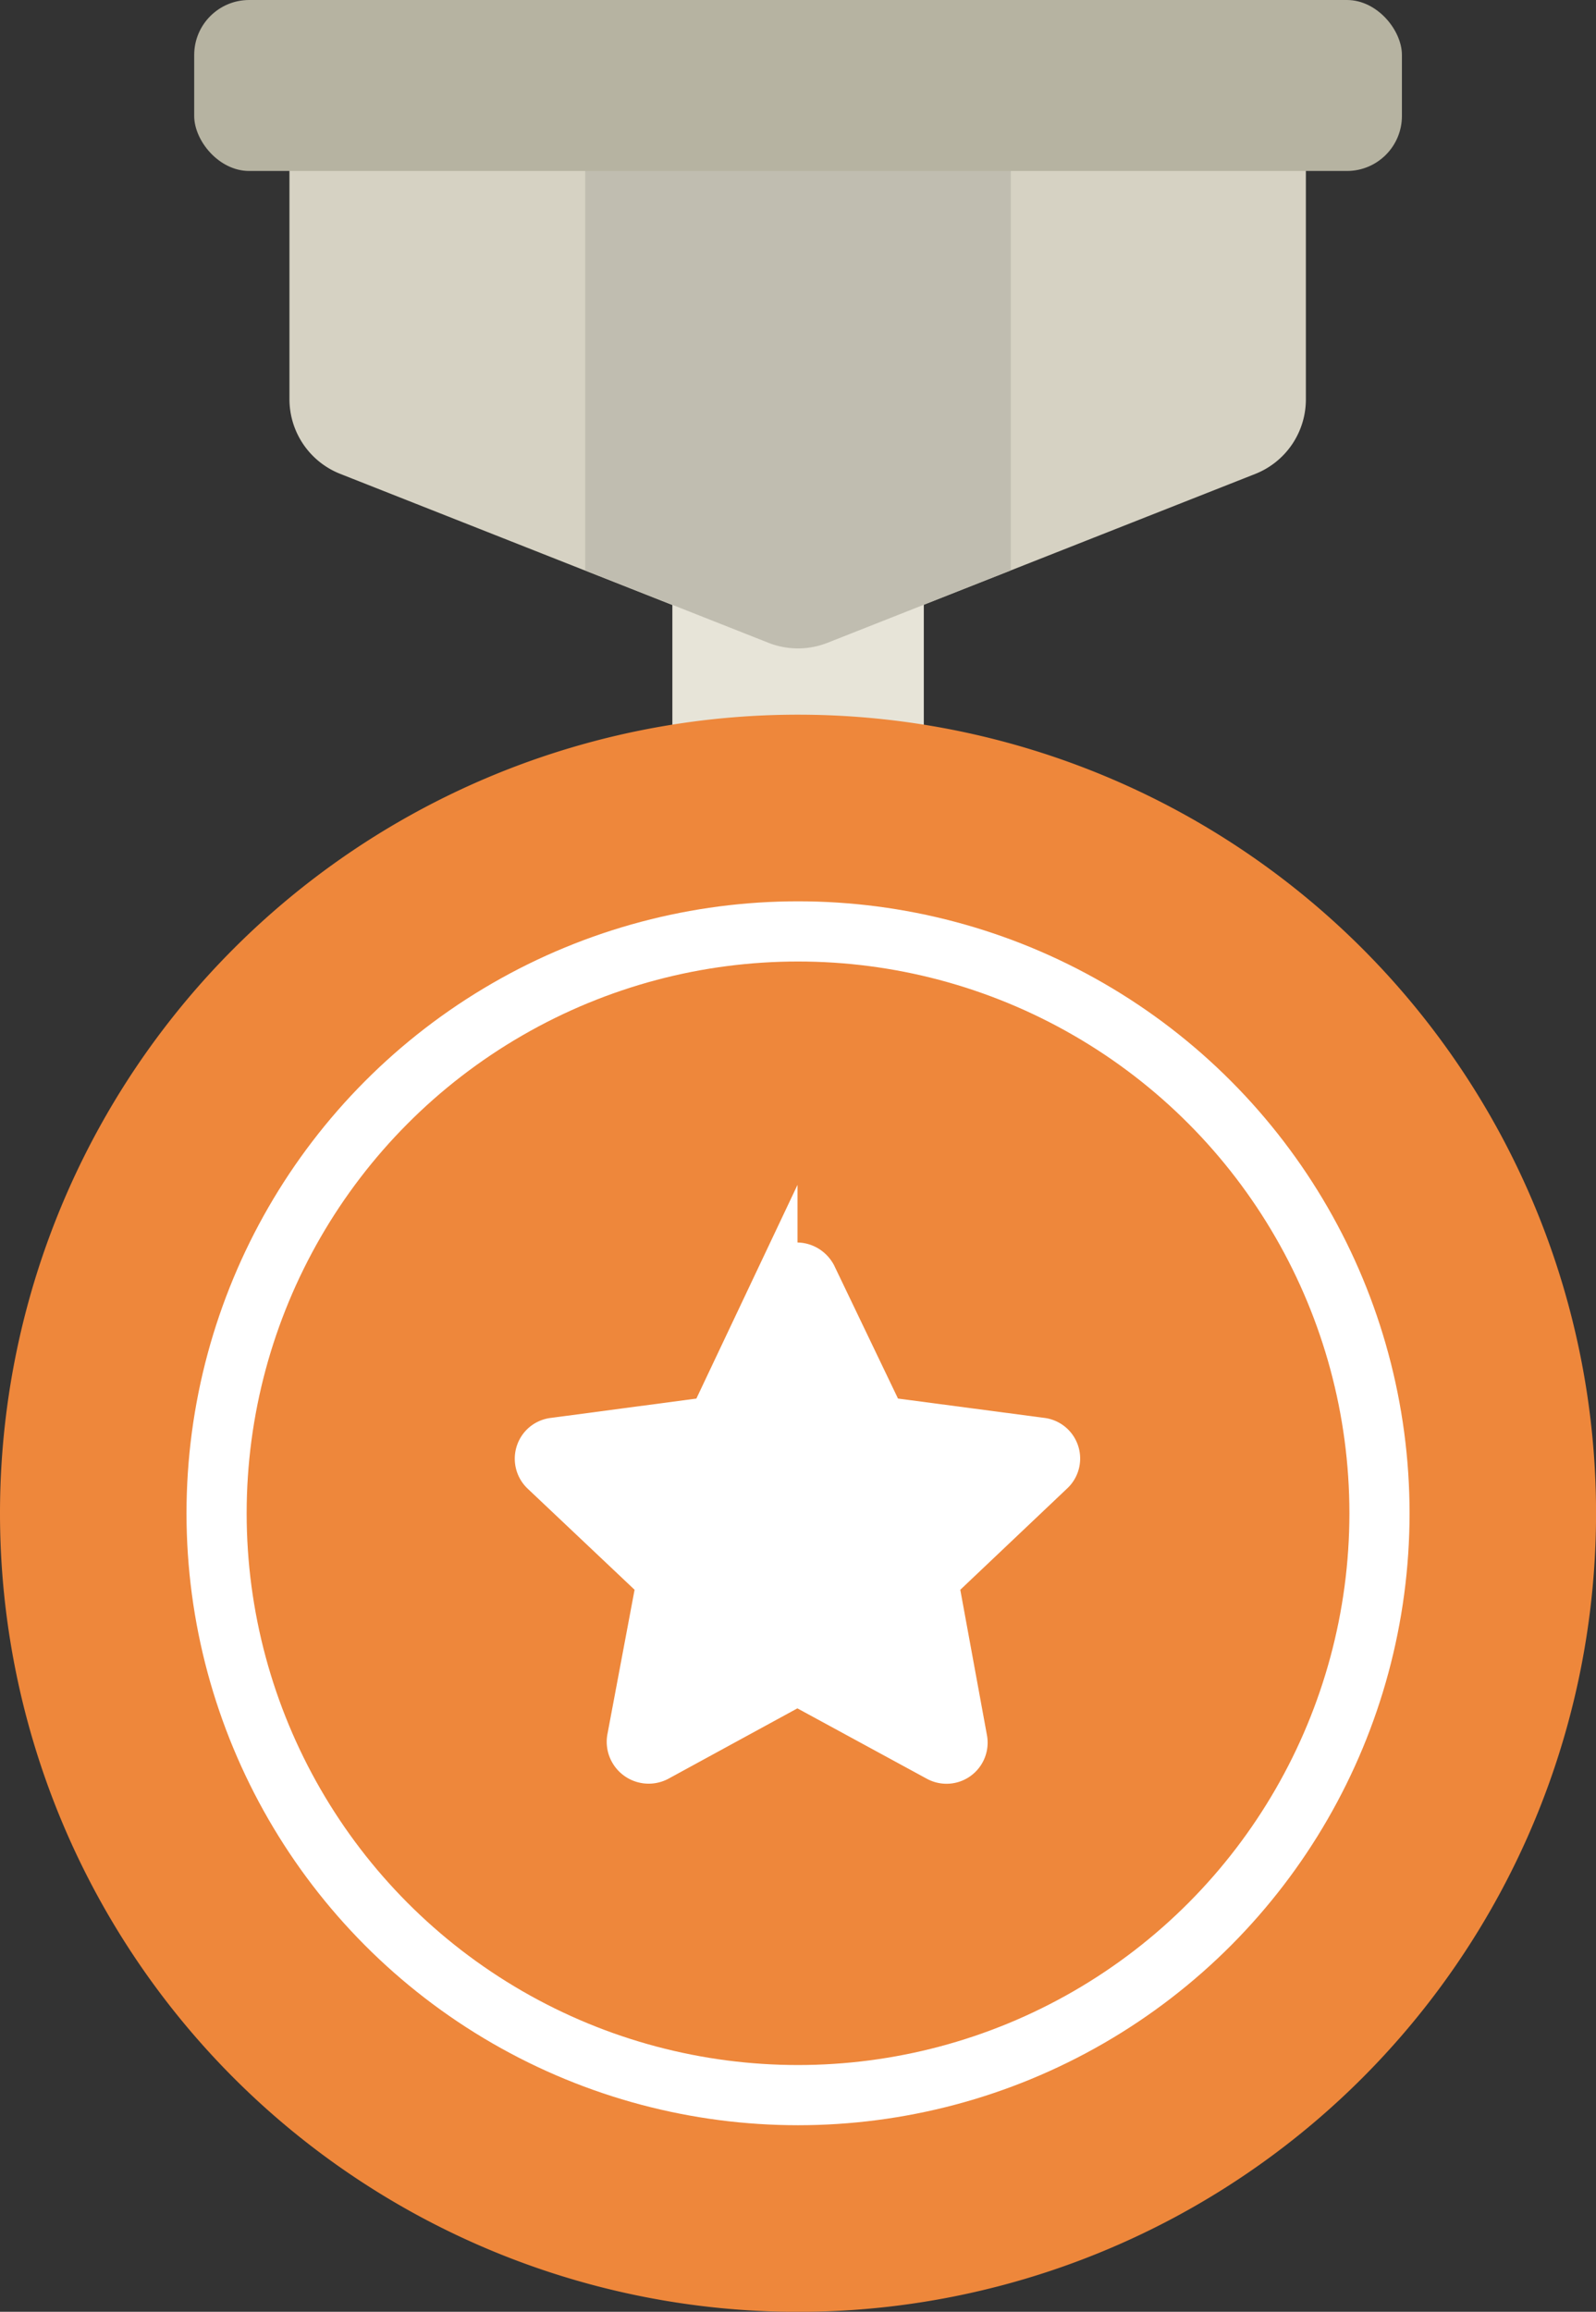 <svg id="medal_bronze" xmlns="http://www.w3.org/2000/svg" width="26.455" height="38.293" viewBox="0 0 26.455 38.293">
  <rect x="0" y="0" width="26.455" height="38.293" fill="#333333" stroke="none"/>
  <g id="Group_2840" data-name="Group 2840">
    <path id="Path_7683" data-name="Path 7683" d="M770.447,468.277l-7.1,2.8a1.337,1.337,0,0,1-.976,0l-7.095-2.8a1.33,1.33,0,0,1-.841-1.236v-5.364h16.848v5.364A1.328,1.328,0,0,1,770.447,468.277Z" transform="translate(-749.637 -460.428)" fill="#d6d2c3"/>
    <rect id="Rectangle_3959" data-name="Rectangle 3959" width="4.168" height="3.721" transform="translate(11.145 9.545)" fill="#e7e4d8"/>
    <path id="Path_7685" data-name="Path 7685" d="M13.228,0A13.228,13.228,0,1,1,0,13.228,13.228,13.228,0,0,1,13.228,0Z" transform="translate(0 11.838)" fill="#ee873b"/>
    <path id="Path_5744" data-name="Path 5744" d="M764.3,483.9l2.606.344a.346.346,0,0,1,.189.6l-1.9,1.8.473,2.578a.349.349,0,0,1-.506.379l-2.308-1.254-2.3,1.254a.363.363,0,0,1-.488-.158.359.359,0,0,1-.035-.221l.485-2.578-1.905-1.8a.351.351,0,0,1-.008-.5.346.346,0,0,1,.209-.1l2.591-.344,1.121-2.367a.362.362,0,0,1,.49-.149h0a.378.378,0,0,1,.15.149Z" transform="translate(-749.637 -460.428)" fill="#fff" stroke="#fff" stroke-miterlimit="10" stroke-width="0.665"/>
    <circle id="Ellipse_351" data-name="Ellipse 351" cx="9.638" cy="9.638" r="9.638" transform="translate(3.59 15.428)" fill="none" stroke="#fff" stroke-miterlimit="10" stroke-width="0.997"/>
    <path id="Path_7684" data-name="Path 7684" d="M763.352,471.076l3.04-1.2v-8.035h-7.055v8.035l3.039,1.2A1.337,1.337,0,0,0,763.352,471.076Z" transform="translate(-749.637 -460.428)" fill="#c0bdb0"/>
    <rect id="Rectangle_3960" data-name="Rectangle 3960" width="20.019" height="2.832" rx="0.911" transform="translate(3.219)" fill="#b6b3a1"/>
  </g>
</svg>

